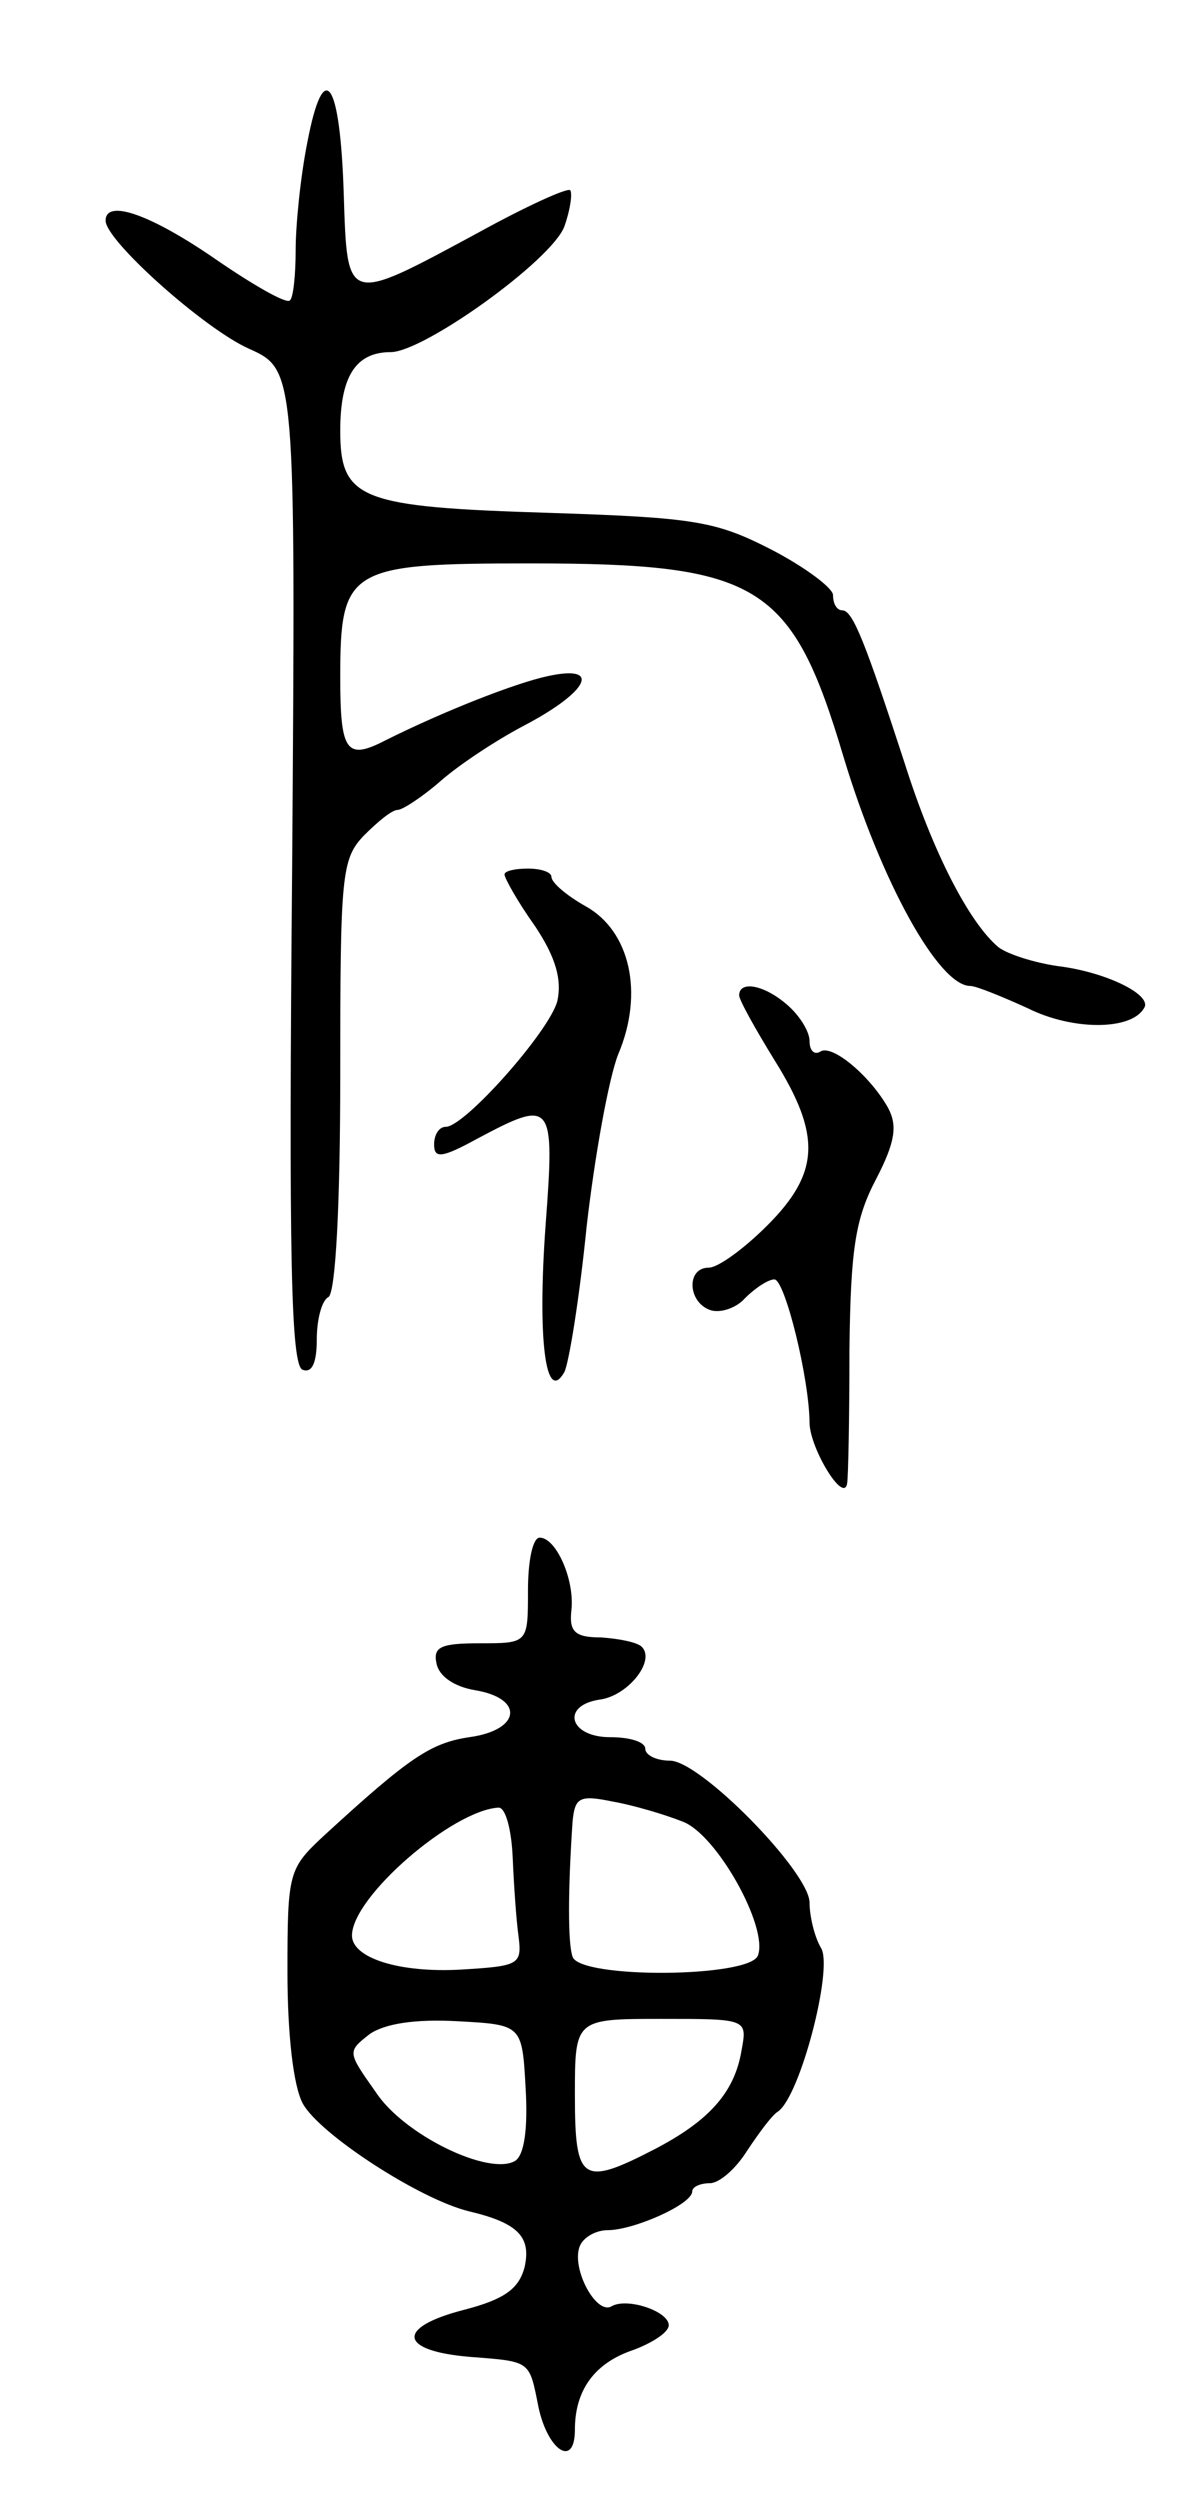 <svg version="1.0" xmlns="http://www.w3.org/2000/svg"
 width="101pt" height="213pt" viewBox="0 0 101 213"
 preserveAspectRatio="xMidYMid meet">
<g transform="translate(0,213) scale(0.1,-0.1)"
fill="#000000" stroke="none">
<path d="M262 2009 c-6 -30 -10 -71 -10 -92 0 -21 -2 -41 -5 -43 -3 -3 -31 13
-63 35 -55 38 -94 52 -94 33 0 -17 84 -92 122 -109 40 -18 40 -18 37 -442 -3
-333 -1 -425 9 -428 8 -3 12 6 12 26 0 16 4 33 10 36 6 4 10 78 10 189 0 170
1 184 20 204 12 12 24 22 29 22 4 0 21 11 37 25 16 14 48 35 71 47 55 29 66
52 20 42 -28 -6 -89 -30 -139 -55 -33 -17 -38 -9 -38 54 0 93 7 97 162 97 195
0 223 -17 267 -165 32 -106 81 -195 108 -195 5 0 27 -9 49 -19 38 -19 88 -19
99 0 8 11 -32 31 -74 36 -20 3 -42 10 -50 16 -25 21 -56 81 -80 157 -33 101
-44 130 -53 130 -5 0 -8 6 -8 13 0 6 -24 24 -53 39 -47 24 -65 27 -187 31
-163 5 -180 11 -180 70 0 46 13 67 43 67 28 0 137 78 148 107 5 14 7 28 5 31
-3 2 -38 -14 -78 -36 -113 -61 -112 -62 -115 32 -3 98 -17 118 -31 45z"/>
<path d="M430 1385 c0 -3 11 -23 26 -44 18 -27 23 -46 19 -64 -7 -26 -79 -107
-95 -107 -6 0 -10 -7 -10 -15 0 -12 6 -12 37 5 64 34 66 32 58 -74 -7 -97 0
-153 16 -125 4 8 13 64 19 124 7 61 19 127 27 147 22 52 10 105 -28 126 -16 9
-29 20 -29 25 0 4 -9 7 -20 7 -11 0 -20 -2 -20 -5z"/>
<path d="M630 1282 c0 -4 14 -29 30 -55 40 -64 39 -96 -6 -141 -20 -20 -42
-36 -50 -36 -19 0 -18 -29 1 -36 8 -3 22 1 30 10 9 9 20 16 25 16 9 0 30 -85
30 -123 1 -22 29 -68 32 -51 1 5 2 56 2 114 1 86 5 112 23 146 16 31 18 45 10
60 -15 27 -48 55 -58 48 -5 -3 -9 1 -9 9 0 8 -8 21 -18 30 -20 18 -42 22 -42
9z"/>
<path d="M450 775 c0 -45 0 -45 -41 -45 -33 0 -40 -3 -37 -17 2 -11 15 -20 33
-23 42 -7 39 -34 -5 -40 -33 -5 -51 -17 -124 -84 -30 -28 -31 -31 -31 -116 0
-53 5 -97 13 -112 14 -26 100 -82 142 -92 42 -10 53 -22 47 -48 -5 -18 -17
-27 -52 -36 -58 -15 -55 -35 6 -40 52 -4 50 -3 58 -43 8 -37 31 -52 31 -19 0
34 17 57 50 68 16 6 30 15 30 21 0 12 -36 24 -49 16 -13 -7 -34 32 -27 51 3 8
14 14 24 14 22 0 72 22 72 33 0 4 7 7 15 7 8 0 22 12 32 28 10 15 21 30 26 33
19 13 47 121 37 139 -6 10 -10 28 -10 39 0 26 -93 121 -119 121 -12 0 -21 5
-21 10 0 6 -13 10 -30 10 -35 0 -42 27 -9 32 24 3 48 33 36 45 -4 4 -20 7 -35
8 -22 0 -27 5 -25 23 3 26 -13 62 -27 62 -6 0 -10 -20 -10 -45z m132 -197 c29
-11 73 -90 64 -114 -7 -19 -152 -20 -158 -1 -4 11 -4 56 0 115 2 21 6 23 35
17 17 -3 44 -11 59 -17z m-145 -31 c1 -23 3 -53 5 -67 3 -24 0 -25 -49 -28
-53 -3 -93 10 -93 29 0 33 86 107 125 109 6 0 11 -19 12 -43z m11 -196 c2 -34
-1 -57 -9 -62 -22 -13 -95 22 -119 59 -24 34 -24 34 -5 49 13 9 39 13 75 11
55 -3 55 -3 58 -57z m184 32 c-6 -36 -28 -60 -74 -84 -62 -32 -68 -28 -68 46
0 65 0 65 74 65 73 0 73 0 68 -27z"/>
</g>
</svg>
